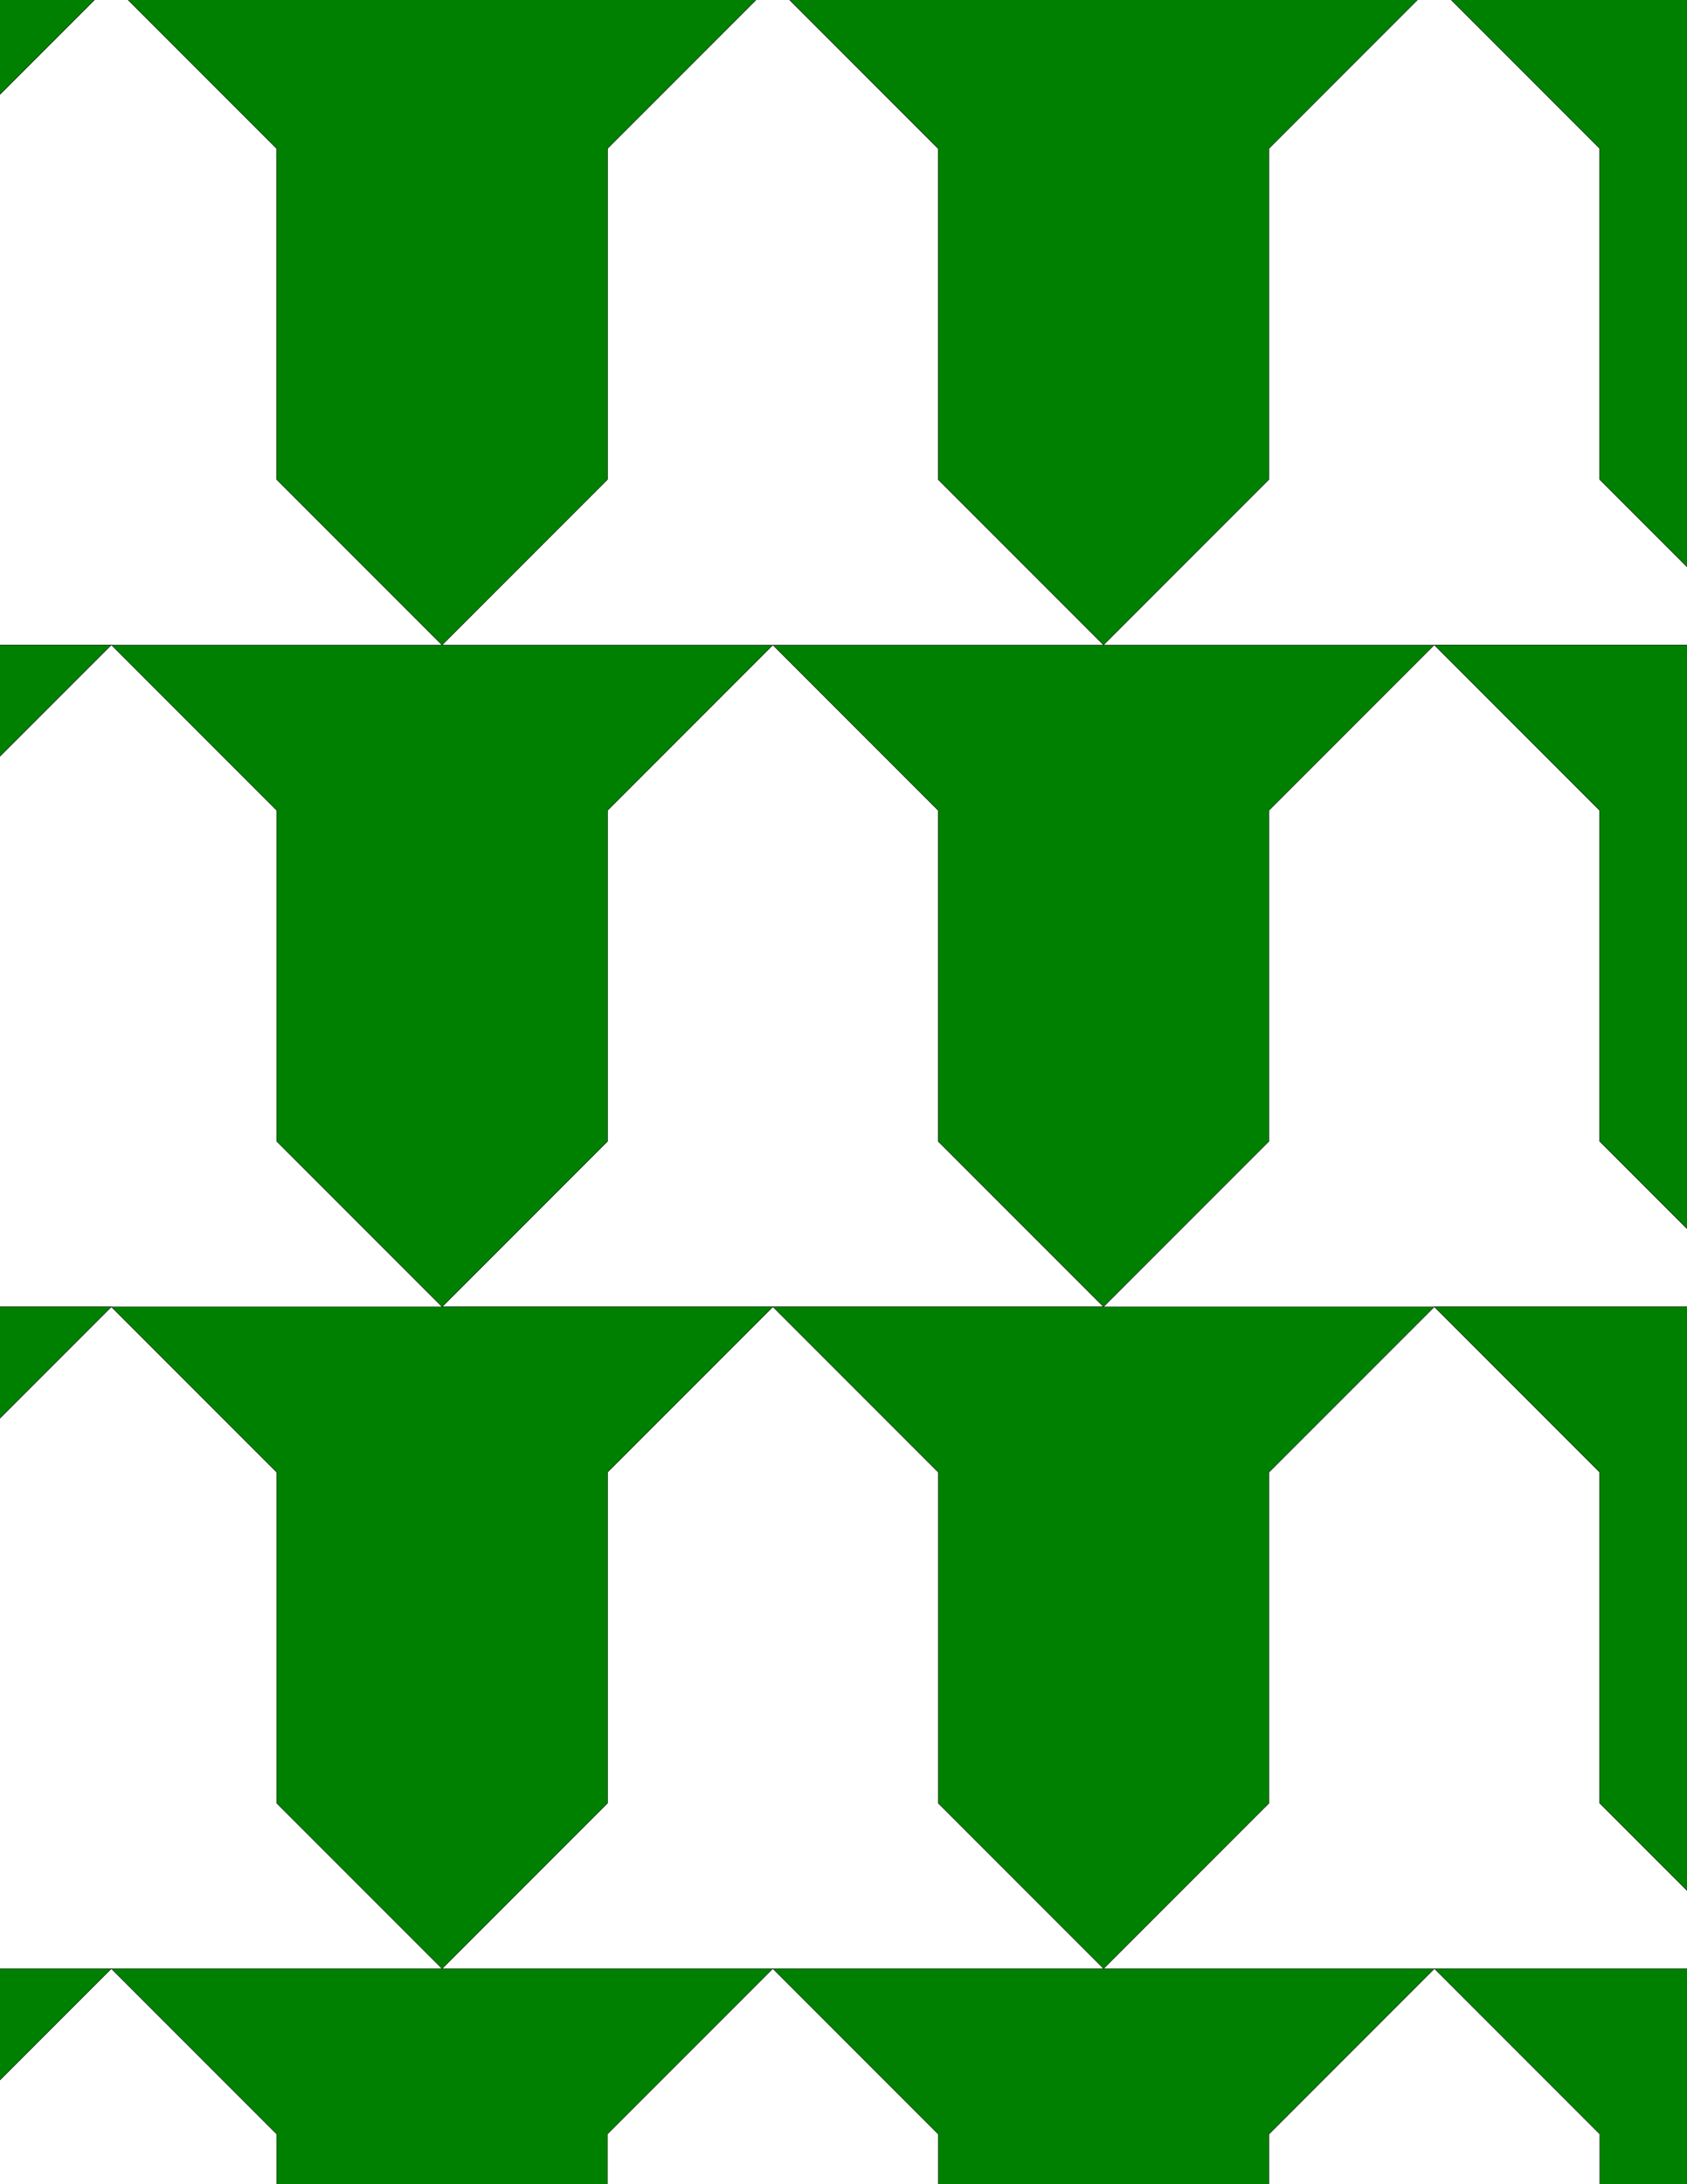 <svg xmlns="http://www.w3.org/2000/svg" xmlns:xlink="http://www.w3.org/1999/xlink" xmlns:inkscape="http://www.inkscape.org/namespaces/inkscape" version="1.1" width="612" height="792" viewBox="0 0 612 792">
<rect x="0" y="0" width="612" height="792" fill="#333333" stroke="none"/>
<path transform="matrix(.1,0,0,-.1,0,792)" d="M1603.6 3181.4H4003.6L3403.6 3781.4V4981.4L2803.6 5581.4 2203.6 4981.4V3781.4" fill="#ffffff"/>
<path transform="matrix(.1,0,0,-.1,0,792)" stroke-width="1" stroke-linecap="butt" stroke-miterlimit="10" stroke-linejoin="miter" fill="none" stroke="#000000" d="M1603.6 3181.4H4003.6L3403.6 3781.4V4981.4L2803.6 5581.4 2203.6 4981.4V3781.4Z"/>
<path transform="matrix(.1,0,0,-.1,0,792)" d="M3403.6 3781.4 4003.6 3181.4 4603.6 3781.4V4981.4L5203.6 5581.4H4003.6 2803.6L3403.6 4981.4" fill="#008000"/>
<path transform="matrix(.1,0,0,-.1,0,792)" stroke-width="1" stroke-linecap="butt" stroke-miterlimit="10" stroke-linejoin="miter" fill="none" stroke="#000000" d="M3403.6 3781.4 4003.6 3181.4 4603.6 3781.4V4981.4L5203.6 5581.4H4003.6 2803.6L3403.6 4981.4Z"/>
<path transform="matrix(.1,0,0,-.1,0,792)" d="M2803.6 3181.4 3403.6 2581.4V1381.4L4003.6 781.398 4603.6 1381.4V2581.4L5203.6 3181.4H4003.6" fill="#008000"/>
<path transform="matrix(.1,0,0,-.1,0,792)" stroke-width="1" stroke-linecap="butt" stroke-miterlimit="10" stroke-linejoin="miter" fill="none" stroke="#000000" d="M2803.6 3181.4 3403.6 2581.4V1381.4L4003.6 781.398 4603.6 1381.4V2581.4L5203.6 3181.4H4003.6Z"/>
<path transform="matrix(.1,0,0,-.1,0,792)" d="M2803.6 3181.4 2203.6 2581.4V1381.4L1603.6 781.398H2803.6 4003.6L3403.6 1381.4V2581.4" fill="#ffffff"/>
<path transform="matrix(.1,0,0,-.1,0,792)" stroke-width="1" stroke-linecap="butt" stroke-miterlimit="10" stroke-linejoin="miter" fill="none" stroke="#000000" d="M2803.6 3181.4 2203.6 2581.4V1381.4L1603.6 781.398H2803.6 4003.6L3403.6 1381.4V2581.4Z"/>
<path transform="matrix(.1,0,0,-.1,0,792)" d="M2803.6 3181.4H403.602L1003.6 2581.4V1381.4L1603.6 781.398 2203.6 1381.4V2581.4" fill="#008000"/>
<path transform="matrix(.1,0,0,-.1,0,792)" stroke-width="1" stroke-linecap="butt" stroke-miterlimit="10" stroke-linejoin="miter" fill="none" stroke="#000000" d="M2803.6 3181.4H403.602L1003.6 2581.4V1381.4L1603.6 781.398 2203.6 1381.4V2581.4Z"/>
<path transform="matrix(.1,0,0,-.1,0,792)" d="M2203.6 3781.4V4981.4L2803.6 5581.4H403.602L1003.6 4981.4V3781.4L1603.6 3181.4" fill="#008000"/>
<path transform="matrix(.1,0,0,-.1,0,792)" stroke-width="1" stroke-linecap="butt" stroke-miterlimit="10" stroke-linejoin="miter" fill="none" stroke="#000000" d="M2203.6 3781.4V4981.4L2803.6 5581.4H403.602L1003.6 4981.4V3781.4L1603.6 3181.4Z"/>
<path transform="matrix(.1,0,0,-.1,0,792)" d="M2803.6 5581.4H4003.6L3403.6 6181.4V7381.4L2803.6 7981.4 2203.6 7381.4V6181.4L1603.6 5581.4" fill="#ffffff"/>
<path transform="matrix(.1,0,0,-.1,0,792)" stroke-width="1" stroke-linecap="butt" stroke-miterlimit="10" stroke-linejoin="miter" fill="none" stroke="#000000" d="M2803.6 5581.4H4003.6L3403.6 6181.4V7381.4L2803.6 7981.4 2203.6 7381.4V6181.4L1603.6 5581.4Z"/>
<path transform="matrix(.1,0,0,-.1,0,792)" d="M4003.6 5581.4 4603.6 6181.4V7381.4L5203.6 7981.4H4003.6 2803.6L3403.6 7381.4V6181.4" fill="#008000"/>
<path transform="matrix(.1,0,0,-.1,0,792)" stroke-width="1" stroke-linecap="butt" stroke-miterlimit="10" stroke-linejoin="miter" fill="none" stroke="#000000" d="M4003.6 5581.4 4603.6 6181.4V7381.4L5203.6 7981.4H4003.6 2803.6L3403.6 7381.4V6181.4Z"/>
<path transform="matrix(.1,0,0,-.1,0,792)" d="M4003.6 5581.4H6403.6L5803.6 6181.4V7381.4L5203.6 7981.4 4603.6 7381.4V6181.4" fill="#ffffff"/>
<path transform="matrix(.1,0,0,-.1,0,792)" stroke-width="1" stroke-linecap="butt" stroke-miterlimit="10" stroke-linejoin="miter" fill="none" stroke="#000000" d="M4003.6 5581.4H6403.6L5803.6 6181.4V7381.4L5203.6 7981.4 4603.6 7381.4V6181.4Z"/>
<path transform="matrix(.1,0,0,-.1,0,792)" d="M4003.6 3181.4H6403.6L5803.6 3781.4V4981.4L5203.6 5581.4 4603.6 4981.4V3781.4" fill="#ffffff"/>
<path transform="matrix(.1,0,0,-.1,0,792)" stroke-width="1" stroke-linecap="butt" stroke-miterlimit="10" stroke-linejoin="miter" fill="none" stroke="#000000" d="M4003.6 3181.4H6403.6L5803.6 3781.4V4981.4L5203.6 5581.4 4603.6 4981.4V3781.4Z"/>
<path transform="matrix(.1,0,0,-.1,0,792)" d="M1603.6 5581.4 1003.6 6181.4V7381.4L403.602 7981.4-196.398 7381.4V6181.4L-796.398 5581.4H403.602" fill="#ffffff"/>
<path transform="matrix(.1,0,0,-.1,0,792)" stroke-width="1" stroke-linecap="butt" stroke-miterlimit="10" stroke-linejoin="miter" fill="none" stroke="#000000" d="M1603.6 5581.4 1003.6 6181.4V7381.4L403.602 7981.4-196.398 7381.4V6181.4L-796.398 5581.4H403.602Z"/>
<path transform="matrix(.1,0,0,-.1,0,792)" d="M1603.6 5581.4 2203.6 6181.4V7381.4L2803.6 7981.4H1603.6 403.602L1003.6 7381.4V6181.4" fill="#008000"/>
<path transform="matrix(.1,0,0,-.1,0,792)" stroke-width="1" stroke-linecap="butt" stroke-miterlimit="10" stroke-linejoin="miter" fill="none" stroke="#000000" d="M1603.6 5581.4 2203.6 6181.4V7381.4L2803.6 7981.4H1603.6 403.602L1003.6 7381.4V6181.4Z"/>
<path transform="matrix(.1,0,0,-.1,0,792)" d="M1603.6 3181.4 1003.6 3781.4V4981.4L403.602 5581.4-196.398 4981.4V3781.4L-796.398 3181.4H403.602" fill="#ffffff"/>
<path transform="matrix(.1,0,0,-.1,0,792)" stroke-width="1" stroke-linecap="butt" stroke-miterlimit="10" stroke-linejoin="miter" fill="none" stroke="#000000" d="M1603.6 3181.4 1003.6 3781.4V4981.4L403.602 5581.4-196.398 4981.4V3781.4L-796.398 3181.4H403.602Z"/>
<path transform="matrix(.1,0,0,-.1,0,792)" d="M4603.6 2581.4V1381.4L4003.6 781.398H6403.6L5803.6 1381.4V2581.4L5203.6 3181.4" fill="#ffffff"/>
<path transform="matrix(.1,0,0,-.1,0,792)" stroke-width="1" stroke-linecap="butt" stroke-miterlimit="10" stroke-linejoin="miter" fill="none" stroke="#000000" d="M4603.6 2581.4V1381.4L4003.6 781.398H6403.6L5803.6 1381.4V2581.4L5203.6 3181.4Z"/>
<path transform="matrix(.1,0,0,-.1,0,792)" d="M1003.6 2581.4 403.602 3181.4-196.398 2581.4V1381.4L-796.398 781.398H403.602 1603.6L1003.6 1381.4" fill="#ffffff"/>
<path transform="matrix(.1,0,0,-.1,0,792)" stroke-width="1" stroke-linecap="butt" stroke-miterlimit="10" stroke-linejoin="miter" fill="none" stroke="#000000" d="M1003.6 2581.4 403.602 3181.4-196.398 2581.4V1381.4L-796.398 781.398H403.602 1603.6L1003.6 1381.4Z"/>
<path transform="matrix(.1,0,0,-.1,0,792)" d="M5203.6 3181.4 5803.6 2581.4V1381.4L6403.6 781.398 7003.6 1381.4V2581.4L7603.6 3181.4H6403.6" fill="#008000"/>
<path transform="matrix(.1,0,0,-.1,0,792)" stroke-width="1" stroke-linecap="butt" stroke-miterlimit="10" stroke-linejoin="miter" fill="none" stroke="#000000" d="M5203.6 3181.4 5803.6 2581.4V1381.4L6403.6 781.398 7003.6 1381.4V2581.4L7603.6 3181.4H6403.6Z"/>
<path transform="matrix(.1,0,0,-.1,0,792)" d="M5203.6 5581.4 5803.6 4981.4V3781.4L6403.6 3181.4 7003.6 3781.4V4981.4L7603.6 5581.4H6403.6" fill="#008000"/>
<path transform="matrix(.1,0,0,-.1,0,792)" stroke-width="1" stroke-linecap="butt" stroke-miterlimit="10" stroke-linejoin="miter" fill="none" stroke="#000000" d="M5203.6 5581.4 5803.6 4981.4V3781.4L6403.6 3181.4 7003.6 3781.4V4981.4L7603.6 5581.4H6403.6Z"/>
<path transform="matrix(.1,0,0,-.1,0,792)" d="M1603.6 781.398H403.602L1003.6 181.398V-1018.6L1603.6-1618.6 2203.6-1018.6V181.398L2803.6 781.398" fill="#008000"/>
<path transform="matrix(.1,0,0,-.1,0,792)" stroke-width="1" stroke-linecap="butt" stroke-miterlimit="10" stroke-linejoin="miter" fill="none" stroke="#000000" d="M1603.6 781.398H403.602L1003.6 181.398V-1018.6L1603.6-1618.6 2203.6-1018.6V181.398L2803.6 781.398Z"/>
<path transform="matrix(.1,0,0,-.1,0,792)" d="M2803.6 781.398 3403.6 181.398V-1018.6L4003.6-1618.6 4603.6-1018.6V181.398L5203.6 781.398H4003.6" fill="#008000"/>
<path transform="matrix(.1,0,0,-.1,0,792)" stroke-width="1" stroke-linecap="butt" stroke-miterlimit="10" stroke-linejoin="miter" fill="none" stroke="#000000" d="M2803.6 781.398 3403.6 181.398V-1018.6L4003.6-1618.6 4603.6-1018.6V181.398L5203.6 781.398H4003.6Z"/>
<path transform="matrix(.1,0,0,-.1,0,792)" d="M2803.6 781.398 2203.6 181.398V-1018.6L1603.6-1618.6H2803.6 4003.6L3403.6-1018.6V181.398" fill="#ffffff"/>
<path transform="matrix(.1,0,0,-.1,0,792)" stroke-width="1" stroke-linecap="butt" stroke-miterlimit="10" stroke-linejoin="miter" fill="none" stroke="#000000" d="M2803.6 781.398 2203.6 181.398V-1018.6L1603.6-1618.6H2803.6 4003.6L3403.6-1018.6V181.398Z"/>
<path transform="matrix(.1,0,0,-.1,0,792)" d="M5203.6 781.398 5803.6 181.398V-1018.6L6403.6-1618.6 7003.6-1018.6V181.398L7603.6 781.398H6403.6" fill="#008000"/>
<path transform="matrix(.1,0,0,-.1,0,792)" stroke-width="1" stroke-linecap="butt" stroke-miterlimit="10" stroke-linejoin="miter" fill="none" stroke="#000000" d="M5203.6 781.398 5803.6 181.398V-1018.6L6403.6-1618.6 7003.6-1018.6V181.398L7603.6 781.398H6403.6Z"/>
<path transform="matrix(.1,0,0,-.1,0,792)" d="M5203.6 781.398 4603.6 181.398V-1018.6L4003.6-1618.6H5203.6 6403.6L5803.6-1018.6V181.398" fill="#ffffff"/>
<path transform="matrix(.1,0,0,-.1,0,792)" stroke-width="1" stroke-linecap="butt" stroke-miterlimit="10" stroke-linejoin="miter" fill="none" stroke="#000000" d="M5203.6 781.398 4603.6 181.398V-1018.6L4003.6-1618.6H5203.6 6403.6L5803.6-1018.6V181.398Z"/>
<path transform="matrix(.1,0,0,-.1,0,792)" d="M403.602 5581.4H-1996.4L-1396.4 4981.4V3781.4L-796.398 3181.4-196.398 3781.4V4981.4" fill="#008000"/>
<path transform="matrix(.1,0,0,-.1,0,792)" stroke-width="1" stroke-linecap="butt" stroke-miterlimit="10" stroke-linejoin="miter" fill="none" stroke="#000000" d="M403.602 5581.4H-1996.4L-1396.4 4981.4V3781.4L-796.398 3181.4-196.398 3781.4V4981.4Z"/>
<path transform="matrix(.1,0,0,-.1,0,792)" d="M403.602 3181.4H-1996.4L-1396.4 2581.4V1381.4L-796.398 781.398-196.398 1381.4V2581.4" fill="#008000"/>
<path transform="matrix(.1,0,0,-.1,0,792)" stroke-width="1" stroke-linecap="butt" stroke-miterlimit="10" stroke-linejoin="miter" fill="none" stroke="#000000" d="M403.602 3181.4H-1996.4L-1396.4 2581.4V1381.4L-796.398 781.398-196.398 1381.4V2581.4Z"/>
<path transform="matrix(.1,0,0,-.1,0,792)" d="M403.602 781.398-196.398 181.398V-1018.6L-796.398-1618.6H403.602 1603.6L1003.6-1018.6V181.398" fill="#ffffff"/>
<path transform="matrix(.1,0,0,-.1,0,792)" stroke-width="1" stroke-linecap="butt" stroke-miterlimit="10" stroke-linejoin="miter" fill="none" stroke="#000000" d="M403.602 781.398-196.398 181.398V-1018.6L-796.398-1618.6H403.602 1603.6L1003.6-1018.6V181.398Z"/>
<path transform="matrix(.1,0,0,-.1,0,792)" d="M403.602 781.398H-1996.4L-1396.4 181.398V-1018.6L-796.398-1618.6-196.398-1018.6V181.398" fill="#008000"/>
<path transform="matrix(.1,0,0,-.1,0,792)" stroke-width="1" stroke-linecap="butt" stroke-miterlimit="10" stroke-linejoin="miter" fill="none" stroke="#000000" d="M403.602 781.398H-1996.4L-1396.4 181.398V-1018.6L-796.398-1618.6-196.398-1018.6V181.398Z"/>
<path transform="matrix(.1,0,0,-.1,0,792)" d="M5203.6 7981.4 5803.6 7381.4V6181.4L6403.6 5581.4 7003.6 6181.4V7381.4L7603.6 7981.4H6403.6" fill="#008000"/>
<path transform="matrix(.1,0,0,-.1,0,792)" stroke-width="1" stroke-linecap="butt" stroke-miterlimit="10" stroke-linejoin="miter" fill="none" stroke="#000000" d="M5203.6 7981.4 5803.6 7381.4V6181.4L6403.6 5581.4 7003.6 6181.4V7381.4L7603.6 7981.4H6403.6Z"/>
<path transform="matrix(.1,0,0,-.1,0,792)" d="M403.602 7981.4H-1996.4L-1396.4 7381.4V6181.4L-796.398 5581.4-196.398 6181.4V7381.4" fill="#008000"/>
<path transform="matrix(.1,0,0,-.1,0,792)" stroke-width="1" stroke-linecap="butt" stroke-miterlimit="10" stroke-linejoin="miter" fill="none" stroke="#000000" d="M403.602 7981.4H-1996.4L-1396.4 7381.4V6181.4L-796.398 5581.4-196.398 6181.4V7381.4Z"/>
</svg>
